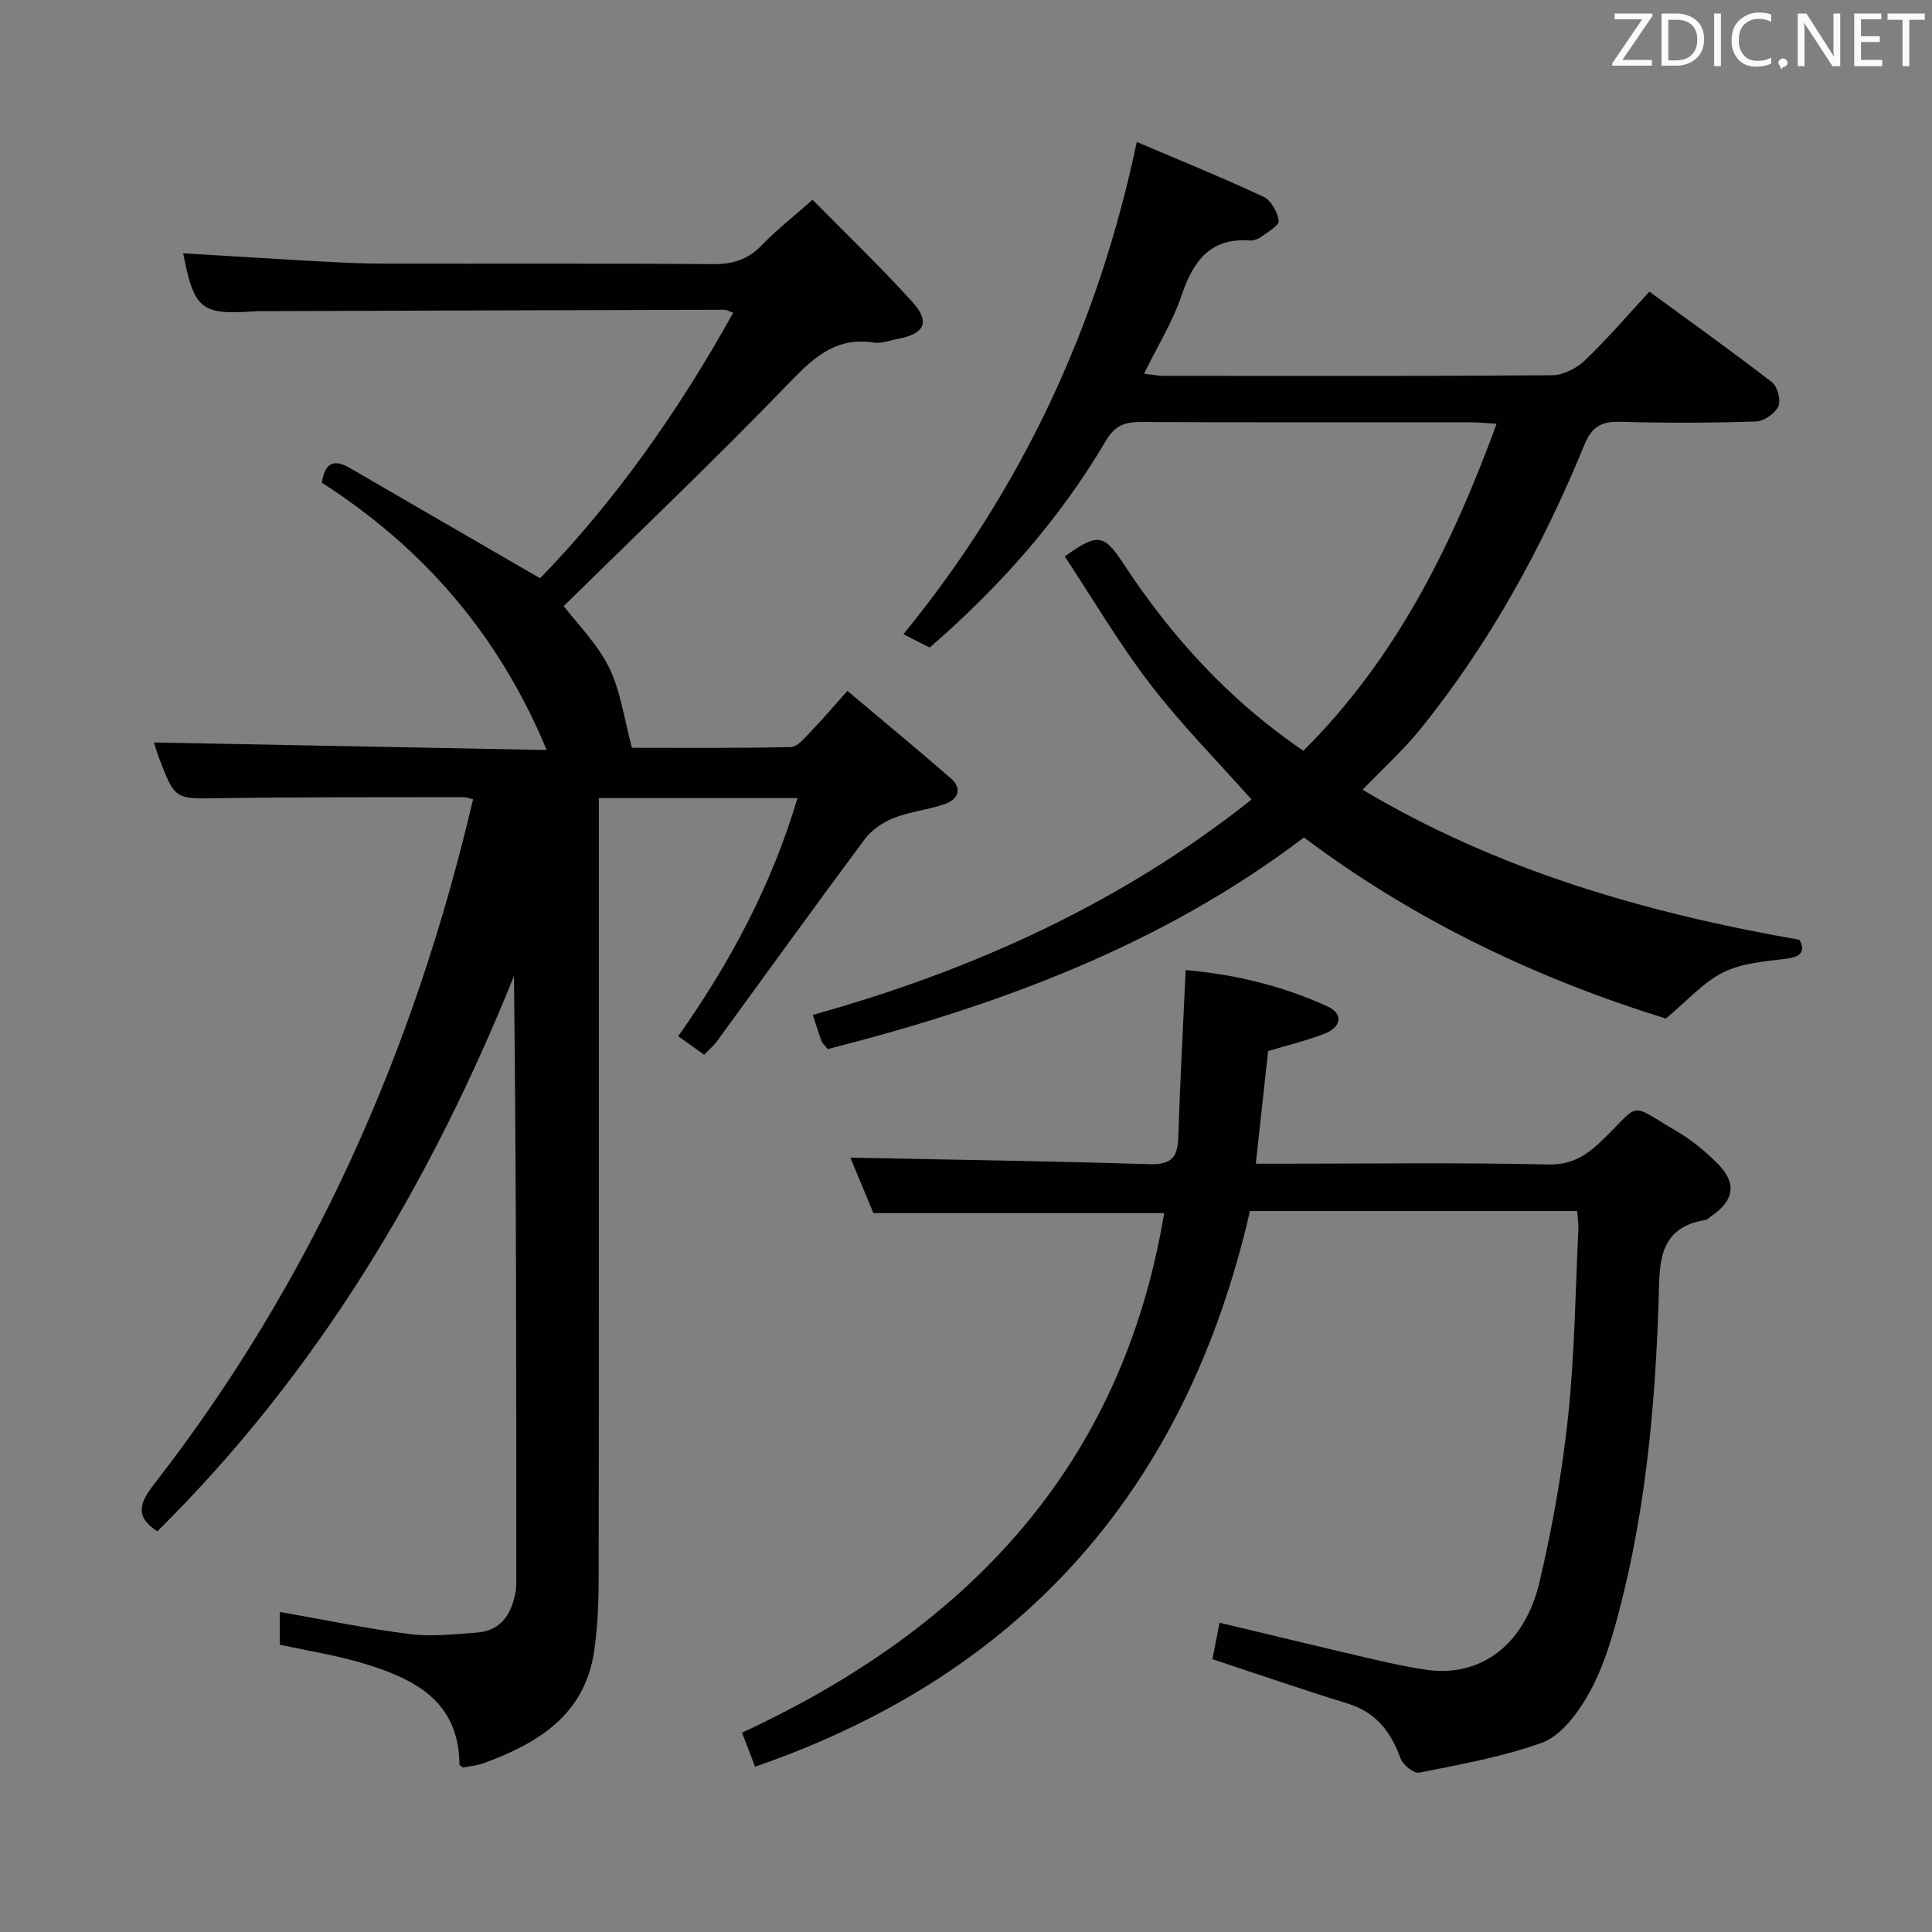 <svg enable-background="new 0 0 400 400" viewBox="0 0 400 400" xmlns="http://www.w3.org/2000/svg"><rect x="0" y="0" width="400" height="400" fill="#808080" stroke="none"/><path d="m32.58 317.04c-4.71-3.03-3.7-5.87-.71-9.71 32.78-42.16 53.89-89.78 66.07-141.84-.8-.19-1.39-.45-1.98-.45-16.83.04-33.66-.04-50.49.22-9.22.14-9.22.4-12.57-8.39-.4-1.06-.71-2.16-1.03-3.15 27 .52 53.81 1.03 81.31 1.56-9.96-24.02-25.66-41.92-46.55-55.35.66-4.18 2.52-4.95 5.83-3.02 12.9 7.51 25.83 14.97 39.36 22.81 15.2-15.63 28.55-34.35 39.98-54.97-.73-.26-1.27-.62-1.82-.62-31.99.08-63.99.19-95.98.29-.33 0-.67-.01-1 .02-11.39.82-12.79-.3-15.08-12 9.55.57 19.12 1.18 28.7 1.7 4.31.24 8.63.43 12.95.44 22.67.04 45.33-.08 68 .11 4.15.03 7.3-.95 10.19-3.96 3.08-3.22 6.64-5.97 10.47-9.37 7.03 7.14 14.11 13.91 20.66 21.15 3.77 4.17 2.55 6.62-3.04 7.66-1.64.3-3.35 1-4.91.76-8.17-1.29-12.81 3.44-18.02 8.83-15.01 15.54-30.68 30.45-46.21 45.72 2.77 3.63 6.9 7.73 9.36 12.66 2.4 4.82 3.09 10.48 4.77 16.68 9.99 0 21.44.11 32.88-.15 1.4-.03 2.9-1.92 4.11-3.17 2.41-2.49 4.65-5.14 7.62-8.46 7.25 6.11 14.39 12 21.37 18.07 2.5 2.17 1.54 4.39-1.19 5.35-3.42 1.21-7.17 1.54-10.53 2.87-2.26.89-4.61 2.46-6.04 4.38-10.33 13.87-20.42 27.9-30.62 41.87-.67.92-1.57 1.67-2.65 2.79-1.82-1.3-3.52-2.51-5.38-3.83 10.79-15.27 19.35-31.28 24.7-49.3-13.77 0-27.06 0-41.12 0v5.72c0 51.83.03 103.66-.04 155.49-.01 5.14-.19 10.34-.94 15.42-1.94 13.16-11.57 19.04-22.82 23.16-1.38.51-2.9.63-4.33.92-.3-.25-.74-.46-.74-.66-.11-13.17-9.42-17.74-19.88-20.9-5.53-1.67-11.29-2.56-17.32-3.88 0-2.16 0-4.56 0-6.78 9.04 1.59 17.93 3.45 26.91 4.59 4.54.58 9.25.01 13.87-.31 4.98-.34 7.12-3.75 8.01-8.2.16-.81.18-1.66.18-2.49.01-41.66.01-83.32-.48-125.24-17.34 43.03-40.68 82.16-73.83 114.96z" fill="#010100"/><path d="m192.48 134.07c-1.66-.84-3.27-1.66-5.44-2.76 24.45-29.93 40.28-63.73 48.32-101.92 8.98 3.83 17.72 7.37 26.25 11.36 1.56.73 2.88 3.16 3.14 4.97.13.93-2.27 2.31-3.65 3.32-.63.46-1.57.8-2.34.75-8.28-.57-11.73 4.29-14.13 11.38-1.84 5.46-4.97 10.48-7.77 16.2 1.6.18 2.8.44 4.01.44 26.83.02 53.66.09 80.48-.12 2.3-.02 5.06-1.43 6.77-3.06 4.56-4.34 8.66-9.17 13.37-14.25 8.63 6.32 17.13 12.38 25.38 18.76 1.15.89 1.9 3.78 1.31 5.02-.71 1.49-3.02 3.05-4.68 3.11-9.32.3-18.66.33-27.99.06-3.83-.11-5.89.9-7.43 4.66-8.7 21.17-19.6 41.15-34.04 59-3.52 4.35-7.73 8.15-11.93 12.52 27.81 16.56 58.29 25.44 90.46 31.07 1.13 2.29.55 3.51-2.78 3.92-4.42.55-9.15.9-13.02 2.82-4.09 2.03-7.33 5.78-11.87 9.56-26.05-8.05-51.76-20.05-74.93-37.5-29.5 22.42-63.37 34.83-98.61 43.83-.69-.89-1.12-1.24-1.28-1.68-.57-1.56-1.06-3.14-1.8-5.41 33.15-9.22 63.93-23.21 90.84-44.58-7.08-7.98-14.56-15.53-20.98-23.89-6.45-8.4-11.85-17.61-17.69-26.44 6.77-4.87 8.09-4.69 12.12 1.45 9.94 15.17 21.93 28.34 37.28 38.78 19.15-19.05 30.71-42.34 40.01-67.7-2.04-.12-3.64-.3-5.23-.3-22.83-.02-45.66.04-68.49-.07-3.29-.01-5.31.73-7.16 3.86-9.63 16.33-22.07 30.35-36.5 42.84z" fill="#010100"/><path d="m326.52 250.73c-22.65 0-45.07 0-67.73 0-13.06 56.92-46.56 95.72-102.46 115.05-.9-2.34-1.71-4.45-2.7-7.05 46.75-21.68 78.67-55.15 87.4-107.57-19.98 0-39.65 0-60.2 0-1.43-3.43-3.23-7.77-4.77-11.48 20.75.42 41.33.71 61.89 1.35 4.39.14 5.87-1.28 6-5.48.36-11.39.98-22.77 1.53-34.71 9.5.81 19.76 3.1 29.41 7.55 3.28 1.51 2.85 4.29-.71 5.65-3.7 1.42-7.59 2.36-11.63 3.57-.81 7.44-1.64 15-2.55 23.32h5.54c18.33 0 36.66-.26 54.98.16 5.2.12 8.25-2.12 11.57-5.36 7.71-7.53 4.97-7.45 15.08-1.5 3.12 1.83 6.02 4.22 8.56 6.81 3.9 3.97 3.27 7.55-1.37 10.7-.41.28-.79.76-1.23.83-10.13 1.62-9.49 9.37-9.73 16.78-.75 23.12-2.94 46.08-9.34 68.42-1.41 4.91-3.24 9.88-5.89 14.21-2.16 3.53-5.33 7.54-8.95 8.84-8.15 2.94-16.84 4.47-25.38 6.19-1.09.22-3.39-1.61-3.87-2.94-1.99-5.5-5.06-9.55-10.92-11.36-9.32-2.88-18.55-6.06-28.03-9.19.48-2.44.95-4.82 1.48-7.55 10.53 2.51 20.8 5 31.1 7.4 3.87.9 7.77 1.77 11.71 2.34 11.16 1.62 20.34-5.06 23.43-18.19 2.66-11.27 4.7-22.75 5.92-34.26 1.36-12.88 1.5-25.88 2.13-38.83.04-1.14-.16-2.27-.27-3.7z" fill="#010100"/><g fill="#fafafb"><path d="m342.2 3.2-6.3 9.2h6.1v1.2h-8.2v-.5l6.2-9.1h-5.7v-1.2h7.8v.4z"/><path d="m344 13.7v-10.9h3.1c1.6 0 3 .5 4.1 1.4 1.1 1 1.6 2.2 1.6 3.9s-.5 3-1.6 4-2.5 1.5-4.2 1.5h-3zm1.4-9.6v8.4h1.6c1.4 0 2.5-.4 3.2-1.1.8-.8 1.2-1.8 1.2-3.2s-.4-2.4-1.2-3.1-1.8-1-3.1-1z"/><path d="m356.3 2.8v10.9h-1.4v-10.9z"/><path d="m366.6 13.2c-.8.4-1.8.6-3 .6-1.6 0-2.8-.5-3.7-1.5s-1.4-2.3-1.4-3.9c0-1.7.5-3.2 1.6-4.2s2.4-1.6 4-1.6c1 0 1.9.1 2.6.4v1.5c-.8-.4-1.6-.6-2.6-.6-1.2 0-2.2.4-3 1.2s-1.1 1.9-1.1 3.3c0 1.3.4 2.3 1.1 3.1s1.6 1.1 2.8 1.1c1.1 0 2-.2 2.8-.7v1.3z"/><path d="m368.2 13c0-.3.1-.5.3-.6.2-.2.4-.3.6-.3.3 0 .5.1.7.3s.3.4.3.6-.1.5-.3.6c-.2.2-.4.3-.7.3-.3 1-.5-.1-.6-.3-.2-.2-.3-.4-.3-.6z"/><path d="m381.1 13.7h-1.7l-5.5-8.4c-.2-.2-.3-.5-.4-.7 0 .2.1.8.1 1.5v7.6h-1.4v-10.9h1.8l5.3 8.3c.3.4.4.6.4.8 0-.3-.1-.8-.1-1.6v-7.5h1.4v10.9z"/><path d="m389.7 13.7h-5.8v-10.9h5.6v1.2h-4.2v3.5h3.9v1.2h-3.9v3.7h4.4z"/><path d="m398.4 4.1h-3.1v9.6h-1.4v-9.6h-3.1v-1.3h7.7v1.3z"/></g></svg>